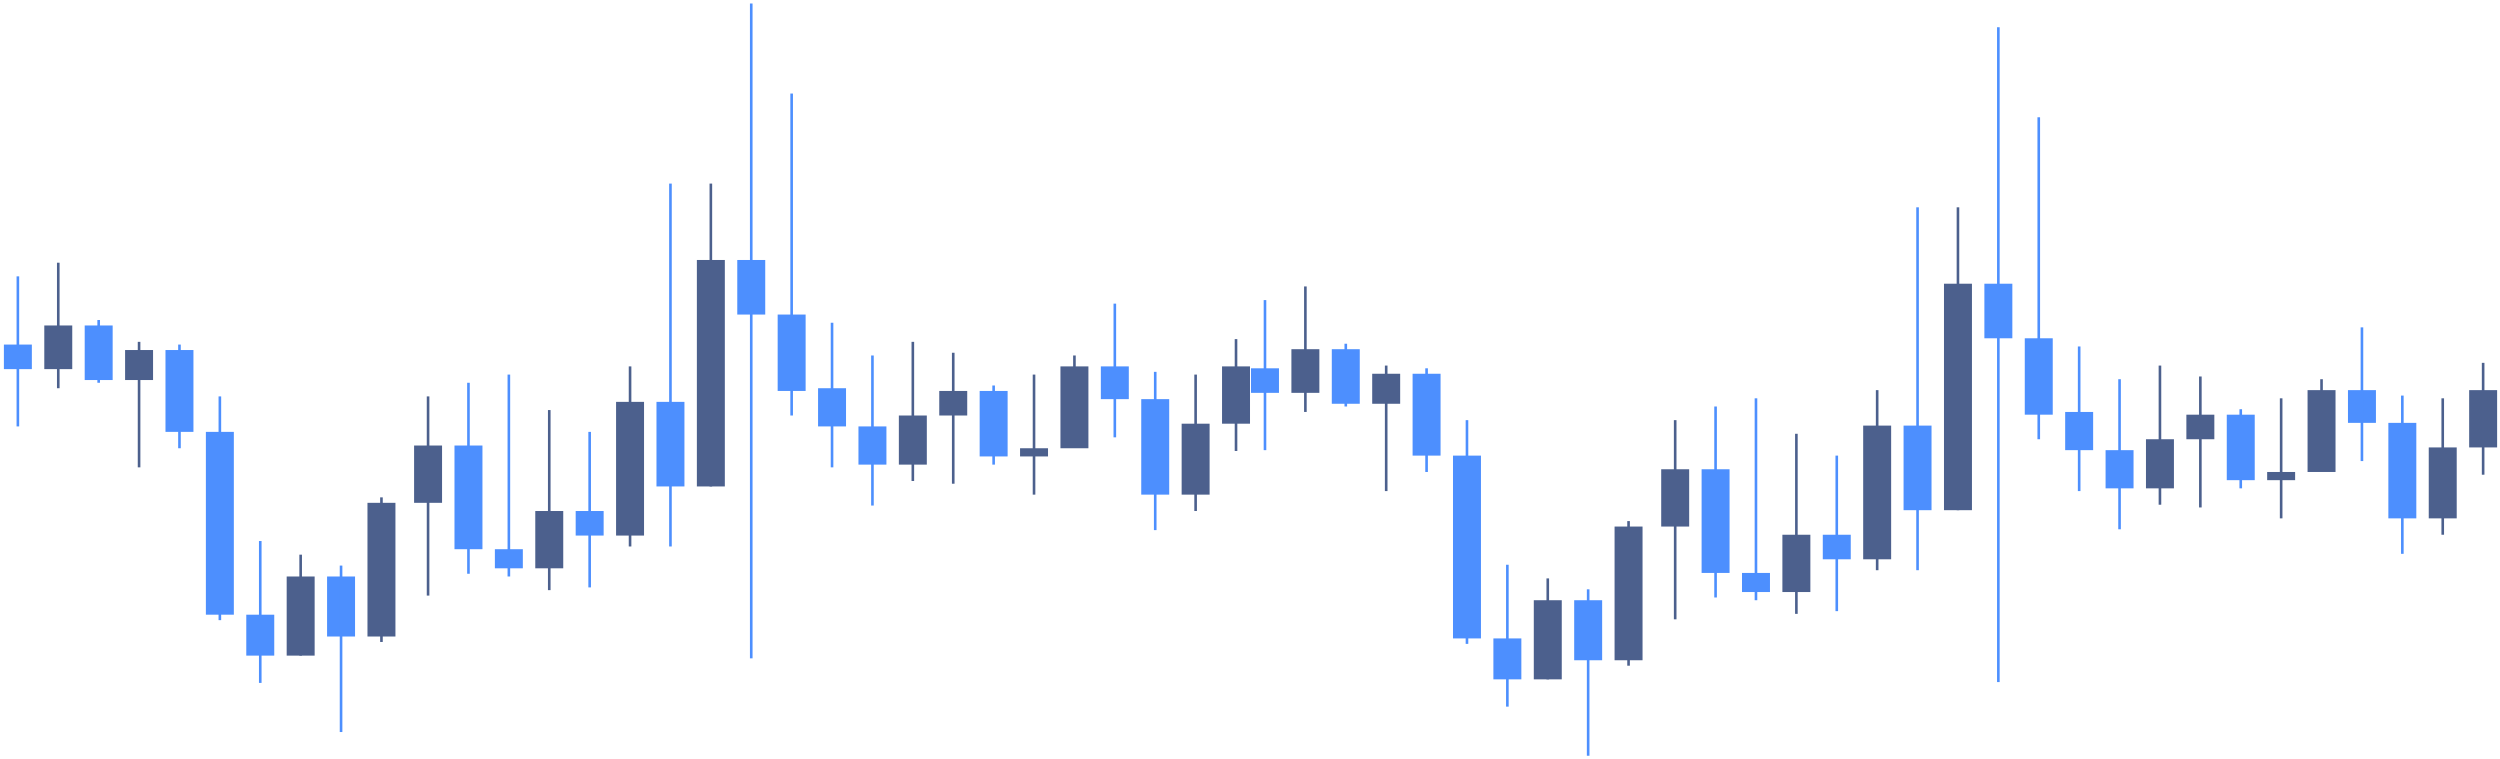 <svg width="1928" height="585" viewBox="0 0 1928 585" fill="none" xmlns="http://www.w3.org/2000/svg">
<g opacity="0.7">
<g filter="url(#filter0_f_5911_2126)">
<rect x="881.134" y="308.824" width="19.55" height="71.63" fill="#0260FD" stroke="#0260FD" stroke-width="2.018"/>
<path d="M890.909 286.772V408.819" stroke="#0260FD" stroke-width="2.018"/>
<rect x="849.979" y="283.573" width="19.55" height="23.233" fill="#0260FD" stroke="#0260FD" stroke-width="2.018"/>
<path d="M859.752 234.166V337.274" stroke="#0260FD" stroke-width="2.018"/>
<rect x="756.516" y="302.512" width="19.55" height="48.484" fill="#0260FD" stroke="#0260FD" stroke-width="2.018"/>
<path d="M766.291 297.294V358.317" stroke="#0260FD" stroke-width="2.018"/>
<rect x="663.052" y="329.867" width="19.55" height="27.441" fill="#0260FD" stroke="#0260FD" stroke-width="2.018"/>
<path d="M672.827 274.147V389.88" stroke="#0260FD" stroke-width="2.018"/>
<rect x="631.895" y="300.407" width="19.55" height="27.441" fill="#0260FD" stroke="#0260FD" stroke-width="2.018"/>
<path d="M641.671 248.896V360.421" stroke="#0260FD" stroke-width="2.018"/>
<rect x="600.742" y="243.592" width="19.55" height="56.901" fill="#0260FD" stroke="#0260FD" stroke-width="2.018"/>
<path d="M610.519 72.14V320.441" stroke="#0260FD" stroke-width="2.018"/>
<rect x="569.587" y="201.508" width="19.55" height="40.067" fill="#0260FD" stroke="#0260FD" stroke-width="2.018"/>
<path d="M579.363 2.7V507.718" stroke="#0260FD" stroke-width="2.018"/>
<rect x="507.277" y="310.928" width="19.55" height="63.213" fill="#0260FD" stroke="#0260FD" stroke-width="2.018"/>
<path d="M517.053 141.58V421.444" stroke="#0260FD" stroke-width="2.018"/>
<rect x="444.969" y="395.098" width="19.55" height="16.92" fill="#0260FD" stroke="#0260FD" stroke-width="2.018"/>
<path d="M454.745 333.066V453.008" stroke="#0260FD" stroke-width="2.018"/>
<rect x="382.659" y="424.557" width="19.55" height="12.711" fill="#0260FD" stroke="#0260FD" stroke-width="2.018"/>
<path d="M392.435 288.877V444.591" stroke="#0260FD" stroke-width="2.018"/>
<rect x="351.504" y="344.596" width="19.55" height="77.943" fill="#0260FD" stroke="#0260FD" stroke-width="2.018"/>
<path d="M361.279 295.189V442.487" stroke="#0260FD" stroke-width="2.018"/>
<rect x="253.248" y="445.6" width="19.55" height="44.275" fill="#0260FD" stroke="#0260FD" stroke-width="2.018"/>
<path d="M263.023 436.174V564.533" stroke="#0260FD" stroke-width="2.018"/>
<rect x="159.783" y="334.075" width="19.55" height="138.966" fill="#0260FD" stroke="#0260FD" stroke-width="2.018"/>
<path d="M169.56 305.71V478.259" stroke="#0260FD" stroke-width="2.018"/>
<rect x="128.63" y="270.947" width="19.55" height="61.109" fill="#0260FD" stroke="#0260FD" stroke-width="2.018"/>
<path d="M138.405 265.73V345.691" stroke="#0260FD" stroke-width="2.018"/>
<rect x="66.322" y="252.01" width="19.55" height="40.067" fill="#0260FD" stroke="#0260FD" stroke-width="2.018"/>
<path d="M76.096 246.792V295.189" stroke="#0260FD" stroke-width="2.018"/>
<rect x="4.009" y="266.739" width="19.55" height="16.92" fill="#0260FD" stroke="#0260FD" stroke-width="2.018"/>
<path d="M13.786 213.124L13.786 328.858" stroke="#0260FD" stroke-width="2.018"/>
<rect x="190.94" y="475.059" width="19.55" height="29.546" fill="#0260FD" stroke="#0260FD" stroke-width="2.018"/>
<path d="M200.714 417.236V526.657" stroke="#0260FD" stroke-width="2.018"/>
<rect x="943.444" y="283.573" width="19.55" height="42.171" fill="#001D5D" stroke="#001D5D" stroke-width="2.018"/>
<path d="M953.219 261.522V347.796" stroke="#001D5D" stroke-width="2.018"/>
<rect x="912.288" y="327.762" width="19.55" height="52.692" fill="#001D5D" stroke="#001D5D" stroke-width="2.018"/>
<path d="M922.064 288.877V394.089" stroke="#001D5D" stroke-width="2.018"/>
<rect x="818.825" y="283.573" width="19.55" height="61.109" fill="#001D5D" stroke="#001D5D" stroke-width="2.018"/>
<path d="M828.602 274.147V328.857" stroke="#001D5D" stroke-width="2.018"/>
<rect x="787.669" y="346.7" width="19.55" height="4.295" fill="#001D5D" stroke="#001D5D" stroke-width="2.018"/>
<path d="M797.445 288.877V381.463" stroke="#001D5D" stroke-width="2.018"/>
<rect x="725.361" y="302.511" width="19.55" height="16.92" fill="#001D5D" stroke="#001D5D" stroke-width="2.018"/>
<path d="M735.134 272.042V373.046" stroke="#001D5D" stroke-width="2.018"/>
<rect x="694.207" y="321.45" width="19.55" height="35.858" fill="#001D5D" stroke="#001D5D" stroke-width="2.018"/>
<path d="M703.979 263.626V370.943" stroke="#001D5D" stroke-width="2.018"/>
<rect x="538.432" y="201.507" width="19.55" height="172.634" fill="#001D5D" stroke="#001D5D" stroke-width="2.018"/>
<path d="M548.209 141.58V375.151" stroke="#001D5D" stroke-width="2.018"/>
<rect x="476.124" y="310.928" width="19.55" height="101.09" fill="#001D5D" stroke="#001D5D" stroke-width="2.018"/>
<path d="M485.9 282.564V421.444" stroke="#001D5D" stroke-width="2.018"/>
<rect x="413.814" y="395.098" width="19.55" height="42.171" fill="#001D5D" stroke="#001D5D" stroke-width="2.018"/>
<path d="M423.588 316.232V455.112" stroke="#001D5D" stroke-width="2.018"/>
<rect x="320.351" y="344.596" width="19.55" height="42.171" fill="#001D5D" stroke="#001D5D" stroke-width="2.018"/>
<path d="M330.127 305.71V459.32" stroke="#001D5D" stroke-width="2.018"/>
<rect x="284.403" y="388.785" width="19.55" height="101.09" fill="#001D5D" stroke="#001D5D" stroke-width="2.018"/>
<path d="M294.178 383.568V495.093" stroke="#001D5D" stroke-width="2.018"/>
<rect x="222.093" y="445.6" width="19.55" height="59.005" fill="#001D5D" stroke="#001D5D" stroke-width="2.018"/>
<path d="M231.869 427.757V505.614" stroke="#001D5D" stroke-width="2.018"/>
<rect x="97.475" y="270.948" width="19.55" height="21.128" fill="#001D5D" stroke="#001D5D" stroke-width="2.018"/>
<path d="M107.251 263.626V360.421" stroke="#001D5D" stroke-width="2.018"/>
<rect x="35.164" y="252.01" width="19.55" height="31.65" fill="#001D5D" stroke="#001D5D" stroke-width="2.018"/>
<path d="M44.941 202.603L44.941 299.398" stroke="#001D5D" stroke-width="2.018"/>
</g>
<g filter="url(#filter1_f_5911_2126)">
<rect x="1842.91" y="327.125" width="19.55" height="71.63" fill="#0260FD" stroke="#0260FD" stroke-width="2.018"/>
<path d="M1852.68 305.073V427.119" stroke="#0260FD" stroke-width="2.018"/>
<rect x="1811.76" y="301.874" width="19.55" height="23.233" fill="#0260FD" stroke="#0260FD" stroke-width="2.018"/>
<path d="M1821.53 252.467V355.575" stroke="#0260FD" stroke-width="2.018"/>
<rect x="1718.29" y="320.812" width="19.55" height="48.484" fill="#0260FD" stroke="#0260FD" stroke-width="2.018"/>
<path d="M1728.07 315.594V376.618" stroke="#0260FD" stroke-width="2.018"/>
<rect x="1624.83" y="348.167" width="19.55" height="27.441" fill="#0260FD" stroke="#0260FD" stroke-width="2.018"/>
<path d="M1634.6 292.448V408.181" stroke="#0260FD" stroke-width="2.018"/>
<rect x="1593.67" y="318.708" width="19.55" height="27.441" fill="#0260FD" stroke="#0260FD" stroke-width="2.018"/>
<path d="M1603.45 267.197V378.722" stroke="#0260FD" stroke-width="2.018"/>
<rect x="1562.51" y="261.893" width="19.55" height="56.901" fill="#0260FD" stroke="#0260FD" stroke-width="2.018"/>
<path d="M1572.29 90.44V338.741" stroke="#0260FD" stroke-width="2.018"/>
<rect x="1531.36" y="219.808" width="19.55" height="40.067" fill="#0260FD" stroke="#0260FD" stroke-width="2.018"/>
<path d="M1541.13 21V526.019" stroke="#0260FD" stroke-width="2.018"/>
<rect x="1469.04" y="329.229" width="19.55" height="63.213" fill="#0260FD" stroke="#0260FD" stroke-width="2.018"/>
<path d="M1478.82 159.88V439.745" stroke="#0260FD" stroke-width="2.018"/>
<rect x="1406.74" y="413.399" width="19.55" height="16.92" fill="#0260FD" stroke="#0260FD" stroke-width="2.018"/>
<path d="M1416.52 351.367V471.309" stroke="#0260FD" stroke-width="2.018"/>
<rect x="1344.44" y="442.858" width="19.55" height="12.711" fill="#0260FD" stroke="#0260FD" stroke-width="2.018"/>
<path d="M1354.21 307.177V462.892" stroke="#0260FD" stroke-width="2.018"/>
<rect x="1313.28" y="362.897" width="19.55" height="77.943" fill="#0260FD" stroke="#0260FD" stroke-width="2.018"/>
<path d="M1323.05 313.49V460.787" stroke="#0260FD" stroke-width="2.018"/>
<rect x="1215.02" y="463.901" width="19.55" height="44.275" fill="#0260FD" stroke="#0260FD" stroke-width="2.018"/>
<path d="M1224.79 454.475V582.834" stroke="#0260FD" stroke-width="2.018"/>
<rect x="1121.56" y="352.375" width="19.55" height="138.966" fill="#0260FD" stroke="#0260FD" stroke-width="2.018"/>
<path d="M1131.33 324.011V496.559" stroke="#0260FD" stroke-width="2.018"/>
<rect x="1090.4" y="289.248" width="19.55" height="61.109" fill="#0260FD" stroke="#0260FD" stroke-width="2.018"/>
<path d="M1100.18 284.031V363.992" stroke="#0260FD" stroke-width="2.018"/>
<rect x="1028.09" y="270.31" width="19.55" height="40.067" fill="#0260FD" stroke="#0260FD" stroke-width="2.018"/>
<path d="M1037.87 265.092V313.49" stroke="#0260FD" stroke-width="2.018"/>
<rect x="965.783" y="285.04" width="19.55" height="16.92" fill="#0260FD" stroke="#0260FD" stroke-width="2.018"/>
<path d="M975.556 231.425V347.158" stroke="#0260FD" stroke-width="2.018"/>
<rect x="1152.71" y="493.36" width="19.55" height="29.546" fill="#0260FD" stroke="#0260FD" stroke-width="2.018"/>
<path d="M1162.48 435.536V544.957" stroke="#0260FD" stroke-width="2.018"/>
<rect x="1905.22" y="301.874" width="19.55" height="42.171" fill="#001D5D" stroke="#001D5D" stroke-width="2.018"/>
<path d="M1914.99 279.822V366.096" stroke="#001D5D" stroke-width="2.018"/>
<rect x="1874.06" y="346.063" width="19.55" height="52.692" fill="#001D5D" stroke="#001D5D" stroke-width="2.018"/>
<path d="M1883.84 307.177V412.39" stroke="#001D5D" stroke-width="2.018"/>
<rect x="1780.6" y="301.874" width="19.55" height="61.109" fill="#001D5D" stroke="#001D5D" stroke-width="2.018"/>
<path d="M1790.37 292.448V347.158" stroke="#001D5D" stroke-width="2.018"/>
<rect x="1749.44" y="365.001" width="19.55" height="4.295" fill="#001D5D" stroke="#001D5D" stroke-width="2.018"/>
<path d="M1759.22 307.177V399.764" stroke="#001D5D" stroke-width="2.018"/>
<rect x="1687.14" y="320.812" width="19.55" height="16.92" fill="#001D5D" stroke="#001D5D" stroke-width="2.018"/>
<path d="M1696.91 290.344V391.347" stroke="#001D5D" stroke-width="2.018"/>
<rect x="1655.98" y="339.75" width="19.55" height="35.858" fill="#001D5D" stroke="#001D5D" stroke-width="2.018"/>
<path d="M1665.75 281.927V389.243" stroke="#001D5D" stroke-width="2.018"/>
<rect x="1500.21" y="219.808" width="19.55" height="172.634" fill="#001D5D" stroke="#001D5D" stroke-width="2.018"/>
<path d="M1509.98 159.88V393.452" stroke="#001D5D" stroke-width="2.018"/>
<rect x="1437.89" y="329.229" width="19.55" height="101.09" fill="#001D5D" stroke="#001D5D" stroke-width="2.018"/>
<path d="M1447.67 300.865V439.745" stroke="#001D5D" stroke-width="2.018"/>
<rect x="1375.59" y="413.399" width="19.55" height="42.171" fill="#001D5D" stroke="#001D5D" stroke-width="2.018"/>
<path d="M1385.37 334.532V473.413" stroke="#001D5D" stroke-width="2.018"/>
<rect x="1282.13" y="362.897" width="19.55" height="42.171" fill="#001D5D" stroke="#001D5D" stroke-width="2.018"/>
<path d="M1291.9 324.011V477.621" stroke="#001D5D" stroke-width="2.018"/>
<rect x="1246.17" y="407.086" width="19.55" height="101.09" fill="#001D5D" stroke="#001D5D" stroke-width="2.018"/>
<path d="M1255.95 401.868V513.393" stroke="#001D5D" stroke-width="2.018"/>
<rect x="1183.87" y="463.901" width="19.55" height="59.005" fill="#001D5D" stroke="#001D5D" stroke-width="2.018"/>
<path d="M1193.64 446.058V523.915" stroke="#001D5D" stroke-width="2.018"/>
<rect x="1059.25" y="289.248" width="19.55" height="21.128" fill="#001D5D" stroke="#001D5D" stroke-width="2.018"/>
<path d="M1069.03 281.927V378.722" stroke="#001D5D" stroke-width="2.018"/>
<rect x="996.935" y="270.31" width="19.55" height="31.65" fill="#001D5D" stroke="#001D5D" stroke-width="2.018"/>
<path d="M1006.71 220.903V317.698" stroke="#001D5D" stroke-width="2.018"/>
</g>
</g>
<defs>
<filter id="filter0_f_5911_2126" x="0.982" y="0.682" width="965.039" height="565.87" filterUnits="userSpaceOnUse" color-interpolation-filters="sRGB">
<feFlood flood-opacity="0" result="BackgroundImageFix"/>
<feBlend mode="normal" in="SourceGraphic" in2="BackgroundImageFix" result="shape"/>
<feGaussianBlur stdDeviation="1.009" result="effect1_foregroundBlur_5911_2126"/>
</filter>
<filter id="filter1_f_5911_2126" x="962.755" y="18.982" width="965.038" height="565.87" filterUnits="userSpaceOnUse" color-interpolation-filters="sRGB">
<feFlood flood-opacity="0" result="BackgroundImageFix"/>
<feBlend mode="normal" in="SourceGraphic" in2="BackgroundImageFix" result="shape"/>
<feGaussianBlur stdDeviation="1.009" result="effect1_foregroundBlur_5911_2126"/>
</filter>
</defs>
</svg>
